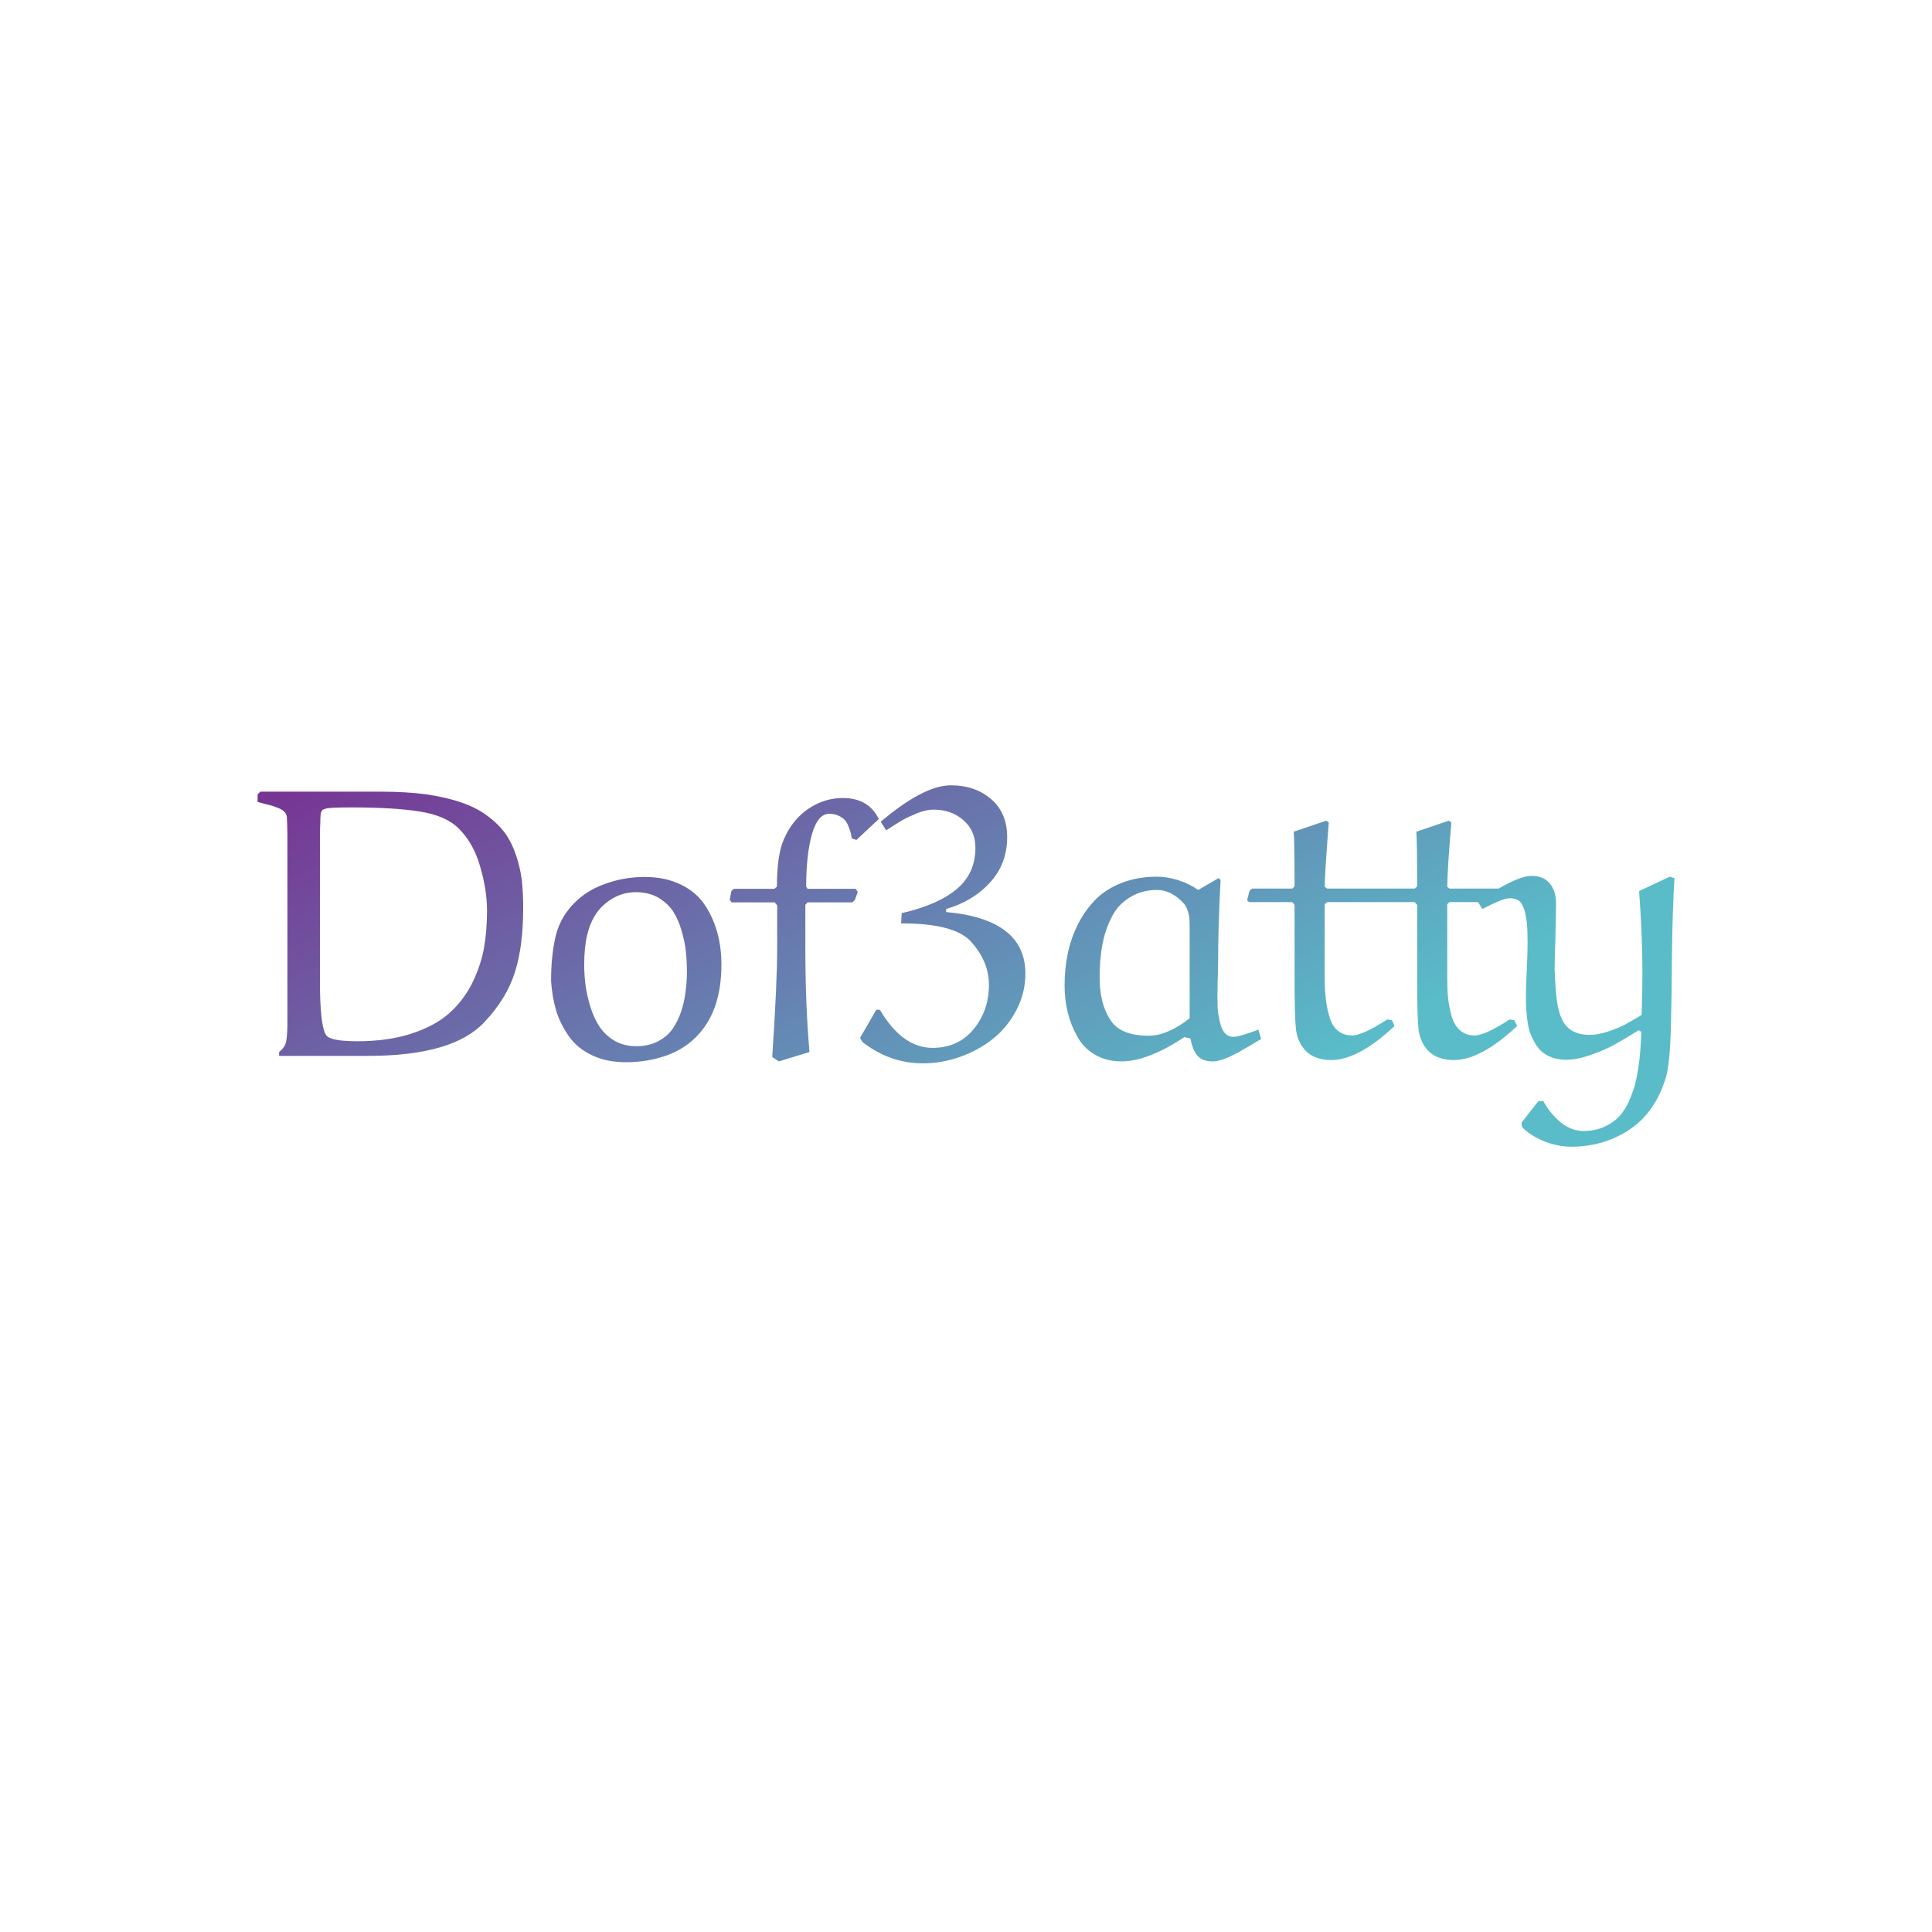 <svg data-v-fde0c5aa="" xmlns="http://www.w3.org/2000/svg" viewBox="0 0 300 300" class="font"><!----><defs data-v-fde0c5aa=""><!----></defs><rect data-v-fde0c5aa="" fill="transparent" x="0" y="0" width="300px" height="300px" class="logo-background-square"></rect><defs data-v-fde0c5aa=""><linearGradient data-v-fde0c5aa="" gradientTransform="rotate(25)" id="e55b5e4a-b442-47d0-89ff-8fdc19d122f6" x1="0%" y1="0%" x2="100%" y2="0%"><stop data-v-fde0c5aa="" offset="0%" stop-color="#783192" stop-opacity="1"></stop><stop data-v-fde0c5aa="" offset="100%" stop-color="#59BCC8" stop-opacity="1"></stop></linearGradient></defs><g data-v-fde0c5aa="" id="3b7e23a5-ccc3-4493-aa70-548367c1854c" fill="url(#e55b5e4a-b442-47d0-89ff-8fdc19d122f6)" transform="matrix(4.287,0,0,4.287,39.957,90.82)"><path d="M2.27 9.04L2.27 9.04L2.27 14.71L2.27 14.71Q2.30 16.13 2.52 16.34L2.52 16.34L2.52 16.34Q2.71 16.53 3.62 16.53L3.62 16.53L3.62 16.53Q4.72 16.53 5.56 16.26L5.56 16.26L5.56 16.26Q6.40 15.99 6.91 15.55L6.91 15.55L6.91 15.55Q7.42 15.11 7.75 14.49L7.75 14.49L7.75 14.49Q8.07 13.86 8.20 13.21L8.20 13.21L8.20 13.21Q8.32 12.56 8.32 11.81L8.32 11.81L8.32 11.81Q8.32 11.04 8.07 10.20L8.07 10.20L8.07 10.20Q7.83 9.35 7.29 8.82L7.29 8.82L7.29 8.82Q6.83 8.36 5.89 8.21L5.89 8.21L5.89 8.21Q4.96 8.06 3.39 8.06L3.39 8.06L3.39 8.06Q2.57 8.06 2.46 8.11L2.46 8.11L2.46 8.11Q2.45 8.12 2.40 8.13L2.40 8.13L2.40 8.13Q2.36 8.15 2.35 8.16L2.35 8.16L2.35 8.16Q2.34 8.18 2.31 8.23L2.31 8.23L2.31 8.23Q2.29 8.28 2.29 8.37L2.29 8.37L2.29 8.37Q2.28 8.47 2.28 8.63L2.28 8.63L2.28 8.63Q2.27 8.79 2.27 9.04ZM4.02 17.06L0.79 17.06L0.79 16.92L0.79 16.92Q0.98 16.77 1.03 16.59L1.03 16.59L1.03 16.59Q1.08 16.42 1.09 15.98L1.09 15.98L1.09 9.06L1.09 9.06Q1.09 8.83 1.07 8.41L1.07 8.41L1.07 8.41Q1.06 8.31 0.99 8.23L0.99 8.23L0.99 8.23Q0.92 8.15 0.78 8.09L0.78 8.09L0.78 8.09Q0.65 8.04 0.54 8.00L0.54 8.00L0.54 8.00Q0.43 7.97 0.26 7.93L0.26 7.93L0.26 7.93Q0.08 7.88 0.01 7.86L0.01 7.86L0.01 7.59L0.11 7.49L4.49 7.49L4.49 7.49Q5.41 7.49 6.14 7.59L6.14 7.59L6.14 7.59Q6.88 7.70 7.41 7.89L7.41 7.89L7.41 7.89Q7.94 8.07 8.34 8.37L8.34 8.37L8.34 8.37Q8.73 8.66 8.98 9.00L8.98 9.00L8.98 9.00Q9.22 9.34 9.37 9.79L9.37 9.79L9.37 9.79Q9.52 10.23 9.58 10.69L9.58 10.69L9.58 10.69Q9.63 11.14 9.63 11.70L9.63 11.70L9.63 11.70Q9.63 13.09 9.33 14.03L9.33 14.03L9.33 14.03Q9.03 14.98 8.24 15.82L8.24 15.82L8.24 15.82Q7.11 17.06 4.02 17.06L4.02 17.06ZM11.95 12.67L11.95 12.67L11.95 12.67Q11.84 13.13 11.84 13.75L11.84 13.75L11.84 13.75Q11.84 14.14 11.89 14.51L11.89 14.51L11.89 14.51Q11.94 14.89 12.07 15.30L12.07 15.30L12.07 15.30Q12.20 15.71 12.40 16.01L12.40 16.01L12.40 16.01Q12.61 16.32 12.95 16.52L12.95 16.52L12.95 16.52Q13.29 16.71 13.73 16.71L13.73 16.71L13.73 16.71Q14.16 16.71 14.50 16.54L14.50 16.54L14.50 16.54Q14.83 16.37 15.03 16.10L15.03 16.10L15.03 16.10Q15.22 15.83 15.35 15.46L15.35 15.46L15.35 15.46Q15.47 15.09 15.51 14.74L15.51 14.74L15.51 14.74Q15.56 14.39 15.56 14.01L15.56 14.01L15.56 14.01Q15.56 13.62 15.52 13.26L15.52 13.26L15.52 13.26Q15.48 12.91 15.36 12.50L15.36 12.50L15.36 12.50Q15.24 12.10 15.05 11.81L15.05 11.81L15.05 11.81Q14.85 11.52 14.51 11.32L14.51 11.32L14.51 11.32Q14.16 11.13 13.71 11.13L13.71 11.13L13.71 11.13Q13.11 11.13 12.62 11.53L12.62 11.53L12.62 11.53Q12.13 11.92 11.95 12.67ZM13.35 17.29L13.35 17.29L13.35 17.29Q12.65 17.29 12.13 17.04L12.13 17.04L12.13 17.04Q11.61 16.80 11.30 16.37L11.30 16.37L11.30 16.37Q10.99 15.94 10.83 15.44L10.83 15.44L10.83 15.44Q10.68 14.94 10.64 14.35L10.64 14.35L10.64 14.35Q10.64 13.47 10.79 12.79L10.79 12.79L10.79 12.79Q10.94 12.11 11.40 11.61L11.40 11.61L11.40 11.61Q11.87 11.09 12.57 10.84L12.57 10.84L12.57 10.84Q13.26 10.58 14.03 10.58L14.03 10.58L14.03 10.58Q14.77 10.58 15.33 10.85L15.33 10.85L15.33 10.85Q15.89 11.12 16.20 11.58L16.20 11.58L16.20 11.58Q16.51 12.04 16.66 12.59L16.66 12.59L16.66 12.59Q16.81 13.13 16.81 13.75L16.81 13.75L16.81 13.75Q16.81 15.36 16.00 16.26L16.00 16.26L16.00 16.26Q15.53 16.79 14.84 17.04L14.84 17.04L14.84 17.04Q14.14 17.29 13.35 17.29ZM17.17 11.09L17.26 11.01L18.73 11.01L18.82 10.93L18.82 10.93Q18.82 9.79 19.07 9.22L19.07 9.22L19.07 9.22Q19.38 8.50 19.96 8.11L19.96 8.11L19.96 8.11Q20.54 7.72 21.21 7.72L21.21 7.72L21.21 7.72Q22.14 7.72 22.51 8.48L22.51 8.48L21.70 9.24L21.53 9.18L21.53 9.18Q21.51 9.04 21.49 8.97L21.49 8.97L21.49 8.97Q21.47 8.89 21.41 8.74L21.41 8.74L21.41 8.74Q21.35 8.59 21.27 8.51L21.27 8.51L21.27 8.51Q21.20 8.43 21.05 8.36L21.05 8.36L21.05 8.36Q20.90 8.29 20.72 8.29L20.72 8.29L20.72 8.29Q20.30 8.29 20.09 9.03L20.09 9.03L20.09 9.03Q19.88 9.77 19.88 10.93L19.88 10.93L19.93 11.01L21.67 11.01L21.75 11.12L21.64 11.42L21.55 11.50L19.93 11.50L19.85 11.59L19.85 13.14L19.85 13.14Q19.85 15.22 20.00 16.92L20.00 16.92L18.89 17.26L18.65 17.10L18.65 17.10Q18.83 14.43 18.83 13.13L18.83 13.13L18.83 11.61L18.74 11.50L17.18 11.50L17.11 11.41L17.17 11.09ZM24.95 11.74L24.95 11.74L24.95 11.85L24.95 11.85Q27.82 12.11 27.82 14.08L27.82 14.08L27.82 14.08Q27.82 14.78 27.50 15.39L27.50 15.39L27.50 15.39Q27.18 16.01 26.66 16.43L26.66 16.43L26.66 16.43Q26.14 16.85 25.47 17.09L25.47 17.09L25.47 17.09Q24.81 17.33 24.11 17.33L24.11 17.33L24.11 17.33Q22.91 17.33 21.92 16.56L21.92 16.56L21.83 16.41L22.42 15.39L22.55 15.39L22.55 15.39Q23.36 16.77 24.46 16.77L24.46 16.77L24.46 16.77Q25.38 16.77 25.94 16.10L25.94 16.10L25.94 16.10Q26.50 15.42 26.50 14.49L26.50 14.49L26.50 14.49Q26.50 13.62 25.82 12.89L25.82 12.89L25.82 12.89Q25.21 12.26 23.32 12.26L23.32 12.26L23.34 11.89L23.34 11.89Q24.65 11.59 25.33 11.02L25.33 11.02L25.33 11.02Q26.01 10.45 26.01 9.53L26.01 9.53L26.01 9.53Q26.01 8.89 25.57 8.52L25.57 8.52L25.57 8.52Q25.14 8.14 24.49 8.14L24.49 8.14L24.49 8.14Q24.23 8.14 23.90 8.27L23.90 8.27L23.90 8.27Q23.56 8.41 23.35 8.53L23.35 8.53L23.35 8.53Q23.13 8.66 22.78 8.89L22.78 8.89L22.58 8.58L22.58 8.58Q24.14 7.26 25.12 7.26L25.12 7.26L25.12 7.26Q26.00 7.26 26.58 7.76L26.58 7.76L26.58 7.76Q27.16 8.26 27.16 9.14L27.16 9.14L27.16 9.14Q27.16 10.10 26.54 10.78L26.54 10.78L26.54 10.78Q25.92 11.46 24.95 11.74ZM34.08 11.05L34.08 11.05L34.82 10.62L34.89 10.69L34.89 10.69Q34.80 12.36 34.80 13.75L34.80 13.75L34.80 13.75Q34.80 13.88 34.79 14.16L34.79 14.16L34.79 14.16Q34.78 14.44 34.78 14.65L34.78 14.65L34.78 14.65Q34.77 14.86 34.78 15.14L34.78 15.14L34.78 15.14Q34.78 15.42 34.82 15.61L34.82 15.61L34.82 15.61Q34.85 15.81 34.91 15.99L34.91 15.99L34.91 15.99Q34.97 16.17 35.08 16.27L35.08 16.27L35.08 16.27Q35.19 16.37 35.35 16.37L35.35 16.37L35.35 16.37Q35.58 16.37 36.26 16.11L36.26 16.11L36.36 16.45L36.36 16.45Q36.32 16.47 36.17 16.56L36.17 16.56L36.17 16.56Q36.02 16.65 35.96 16.69L35.96 16.69L35.96 16.69Q35.90 16.72 35.76 16.80L35.76 16.80L35.76 16.80Q35.62 16.88 35.54 16.93L35.54 16.93L35.54 16.93Q35.46 16.97 35.34 17.03L35.34 17.03L35.34 17.03Q35.21 17.10 35.13 17.13L35.13 17.13L35.13 17.13Q35.04 17.16 34.94 17.20L34.94 17.20L34.94 17.20Q34.84 17.23 34.75 17.25L34.75 17.25L34.75 17.25Q34.67 17.26 34.60 17.26L34.60 17.26L34.60 17.26Q34.23 17.26 34.05 17.05L34.05 17.05L34.05 17.05Q33.87 16.83 33.80 16.43L33.80 16.43L33.58 16.38L33.58 16.38Q32.25 17.26 31.30 17.26L31.30 17.26L31.30 17.26Q30.75 17.26 30.33 17.01L30.33 17.01L30.33 17.01Q29.91 16.76 29.69 16.34L29.69 16.34L29.69 16.34Q29.46 15.93 29.35 15.47L29.35 15.47L29.35 15.47Q29.24 15.00 29.24 14.50L29.24 14.50L29.24 14.50Q29.24 13.89 29.36 13.33L29.36 13.33L29.36 13.33Q29.48 12.77 29.74 12.26L29.74 12.26L29.74 12.26Q30.00 11.76 30.38 11.38L30.38 11.38L30.38 11.38Q30.75 11.01 31.32 10.79L31.32 10.79L31.32 10.79Q31.89 10.57 32.58 10.57L32.58 10.57L32.58 10.57Q32.94 10.57 33.34 10.69L33.34 10.69L33.34 10.69Q33.75 10.82 34.08 11.05ZM33.77 15.70L33.77 15.70L33.77 12.48L33.77 12.48Q33.77 12.24 33.76 12.11L33.76 12.11L33.76 12.11Q33.76 11.98 33.70 11.81L33.70 11.81L33.70 11.81Q33.65 11.63 33.54 11.52L33.54 11.52L33.54 11.52Q33.10 11.05 32.59 11.05L32.59 11.05L32.59 11.05Q31.81 11.05 31.26 11.59L31.26 11.59L31.26 11.59Q30.97 11.87 30.75 12.49L30.75 12.49L30.75 12.49Q30.53 13.12 30.51 14.08L30.51 14.08L30.51 14.08Q30.48 15.12 30.90 15.76L30.90 15.76L30.90 15.76Q31.26 16.33 32.29 16.33L32.29 16.33L32.29 16.33Q32.96 16.33 33.77 15.70ZM37.54 8.94L37.54 8.94L38.72 8.54L38.81 8.61L38.81 8.61Q38.68 10.23 38.66 10.93L38.66 10.93L38.75 11.00L40.54 11.00L40.61 11.05L40.50 11.42L40.41 11.49L38.75 11.49L38.66 11.57L38.66 14.22L38.66 14.22Q38.66 14.65 38.70 14.97L38.70 14.97L38.70 14.97Q38.73 15.30 38.83 15.63L38.83 15.63L38.83 15.63Q38.92 15.96 39.13 16.14L39.13 16.14L39.13 16.14Q39.34 16.32 39.66 16.32L39.66 16.32L39.66 16.32Q40.03 16.32 40.93 15.74L40.93 15.74L41.10 15.77L41.19 15.98L41.19 15.98Q39.88 17.21 38.90 17.21L38.90 17.21L38.90 17.21Q38.22 17.21 37.89 16.78L37.89 16.78L37.89 16.78Q37.67 16.50 37.62 16.09L37.62 16.09L37.62 16.09Q37.57 15.67 37.57 14.25L37.57 14.25L37.57 11.59L37.49 11.49L35.92 11.49L35.85 11.42L35.94 11.08L36.03 11.00L37.49 11.00L37.57 10.92L37.57 10.92Q37.57 9.30 37.54 8.94ZM41.98 8.94L41.98 8.94L43.16 8.54L43.25 8.61L43.25 8.61Q43.11 10.23 43.10 10.93L43.10 10.93L43.18 11.00L44.97 11.00L45.04 11.05L44.93 11.42L44.85 11.49L43.18 11.49L43.10 11.57L43.10 14.22L43.10 14.22Q43.10 14.65 43.13 14.97L43.13 14.97L43.13 14.97Q43.17 15.30 43.26 15.63L43.26 15.63L43.26 15.63Q43.36 15.96 43.57 16.14L43.57 16.14L43.57 16.14Q43.78 16.32 44.09 16.32L44.09 16.32L44.09 16.32Q44.47 16.32 45.36 15.74L45.36 15.74L45.53 15.77L45.63 15.98L45.63 15.98Q44.32 17.21 43.34 17.21L43.34 17.21L43.34 17.21Q42.66 17.21 42.33 16.78L42.33 16.78L42.33 16.78Q42.11 16.50 42.06 16.09L42.06 16.09L42.06 16.09Q42.01 15.67 42.01 14.25L42.01 14.25L42.01 11.59L41.92 11.49L40.35 11.49L40.28 11.42L40.38 11.08L40.47 11.00L41.92 11.00L42.01 10.92L42.01 10.92Q42.01 9.30 41.98 8.94ZM45.81 19.64L45.81 19.64L45.79 19.48L46.40 18.70L46.58 18.70L46.58 18.70Q46.83 19.15 47.21 19.47L47.21 19.47L47.21 19.47Q47.60 19.78 48.04 19.78L48.04 19.78L48.04 19.78Q48.47 19.78 48.81 19.62L48.81 19.62L48.81 19.62Q49.14 19.46 49.34 19.24L49.34 19.24L49.34 19.24Q49.54 19.02 49.69 18.69L49.69 18.69L49.69 18.69Q49.83 18.35 49.90 18.11L49.90 18.11L49.90 18.11Q49.96 17.87 50.01 17.57L50.01 17.57L50.01 17.57Q50.10 17.06 50.13 16.19L50.13 16.19L50.04 16.13L50.04 16.13Q49.52 16.45 49.18 16.64L49.18 16.64L49.18 16.64Q48.85 16.83 48.34 17.01L48.34 17.01L48.34 17.01Q47.82 17.20 47.41 17.20L47.41 17.20L47.41 17.20Q47.13 17.20 46.90 17.12L46.90 17.12L46.90 17.12Q46.68 17.04 46.53 16.91L46.53 16.91L46.53 16.91Q46.38 16.78 46.27 16.58L46.27 16.58L46.27 16.58Q46.16 16.39 46.09 16.19L46.09 16.19L46.09 16.19Q46.03 16.00 46.00 15.75L46.00 15.75L46.00 15.75Q45.97 15.50 45.96 15.32L45.96 15.32L45.96 15.32Q45.95 15.13 45.95 14.89L45.95 14.89L45.95 14.89Q45.95 14.58 45.98 13.96L45.98 13.96L45.98 13.96Q46.01 13.33 46.01 12.97L46.01 12.97L46.01 12.97Q46.01 12.55 45.99 12.29L45.99 12.29L45.99 12.29Q45.96 12.02 45.90 11.79L45.90 11.79L45.90 11.79Q45.83 11.56 45.71 11.45L45.71 11.45L45.71 11.45Q45.58 11.35 45.36 11.35L45.36 11.35L45.36 11.35Q45.12 11.35 44.37 11.74L44.37 11.74L44.21 11.48L44.21 11.48Q45.58 10.54 46.16 10.54L46.16 10.54L46.16 10.54Q46.59 10.54 46.82 10.82L46.82 10.82L46.82 10.82Q47.04 11.10 47.04 11.52L47.04 11.52L47.04 11.52Q47.04 11.91 47.02 12.71L47.02 12.71L47.02 12.71Q46.99 13.51 46.99 13.92L46.99 13.92L46.99 13.92Q47.02 14.85 47.11 15.28L47.11 15.28L47.11 15.28Q47.20 15.71 47.38 15.94L47.38 15.94L47.38 15.94Q47.67 16.30 48.26 16.30L48.26 16.30L48.26 16.30Q48.57 16.30 48.95 16.17L48.95 16.17L48.95 16.17Q49.33 16.04 49.55 15.92L49.55 15.92L49.55 15.92Q49.77 15.80 50.14 15.58L50.14 15.58L50.14 15.58Q50.17 14.59 50.17 14.08L50.17 14.08L50.17 14.08Q50.17 12.74 50.05 11.09L50.05 11.09L51.16 10.57L51.33 10.62L51.33 10.62Q51.26 11.76 51.24 13.35L51.24 13.35L51.24 13.35Q51.23 14.94 51.20 16.07L51.20 16.07L51.20 16.07Q51.17 17.20 51.04 17.77L51.04 17.77L51.04 17.77Q50.67 19.07 49.73 19.71L49.73 19.71L49.73 19.71Q48.79 20.35 47.59 20.35L47.59 20.35L47.59 20.35Q47.11 20.35 46.60 20.15L46.60 20.15L46.60 20.15Q46.10 19.94 45.81 19.64Z"></path></g><!----><!----></svg>